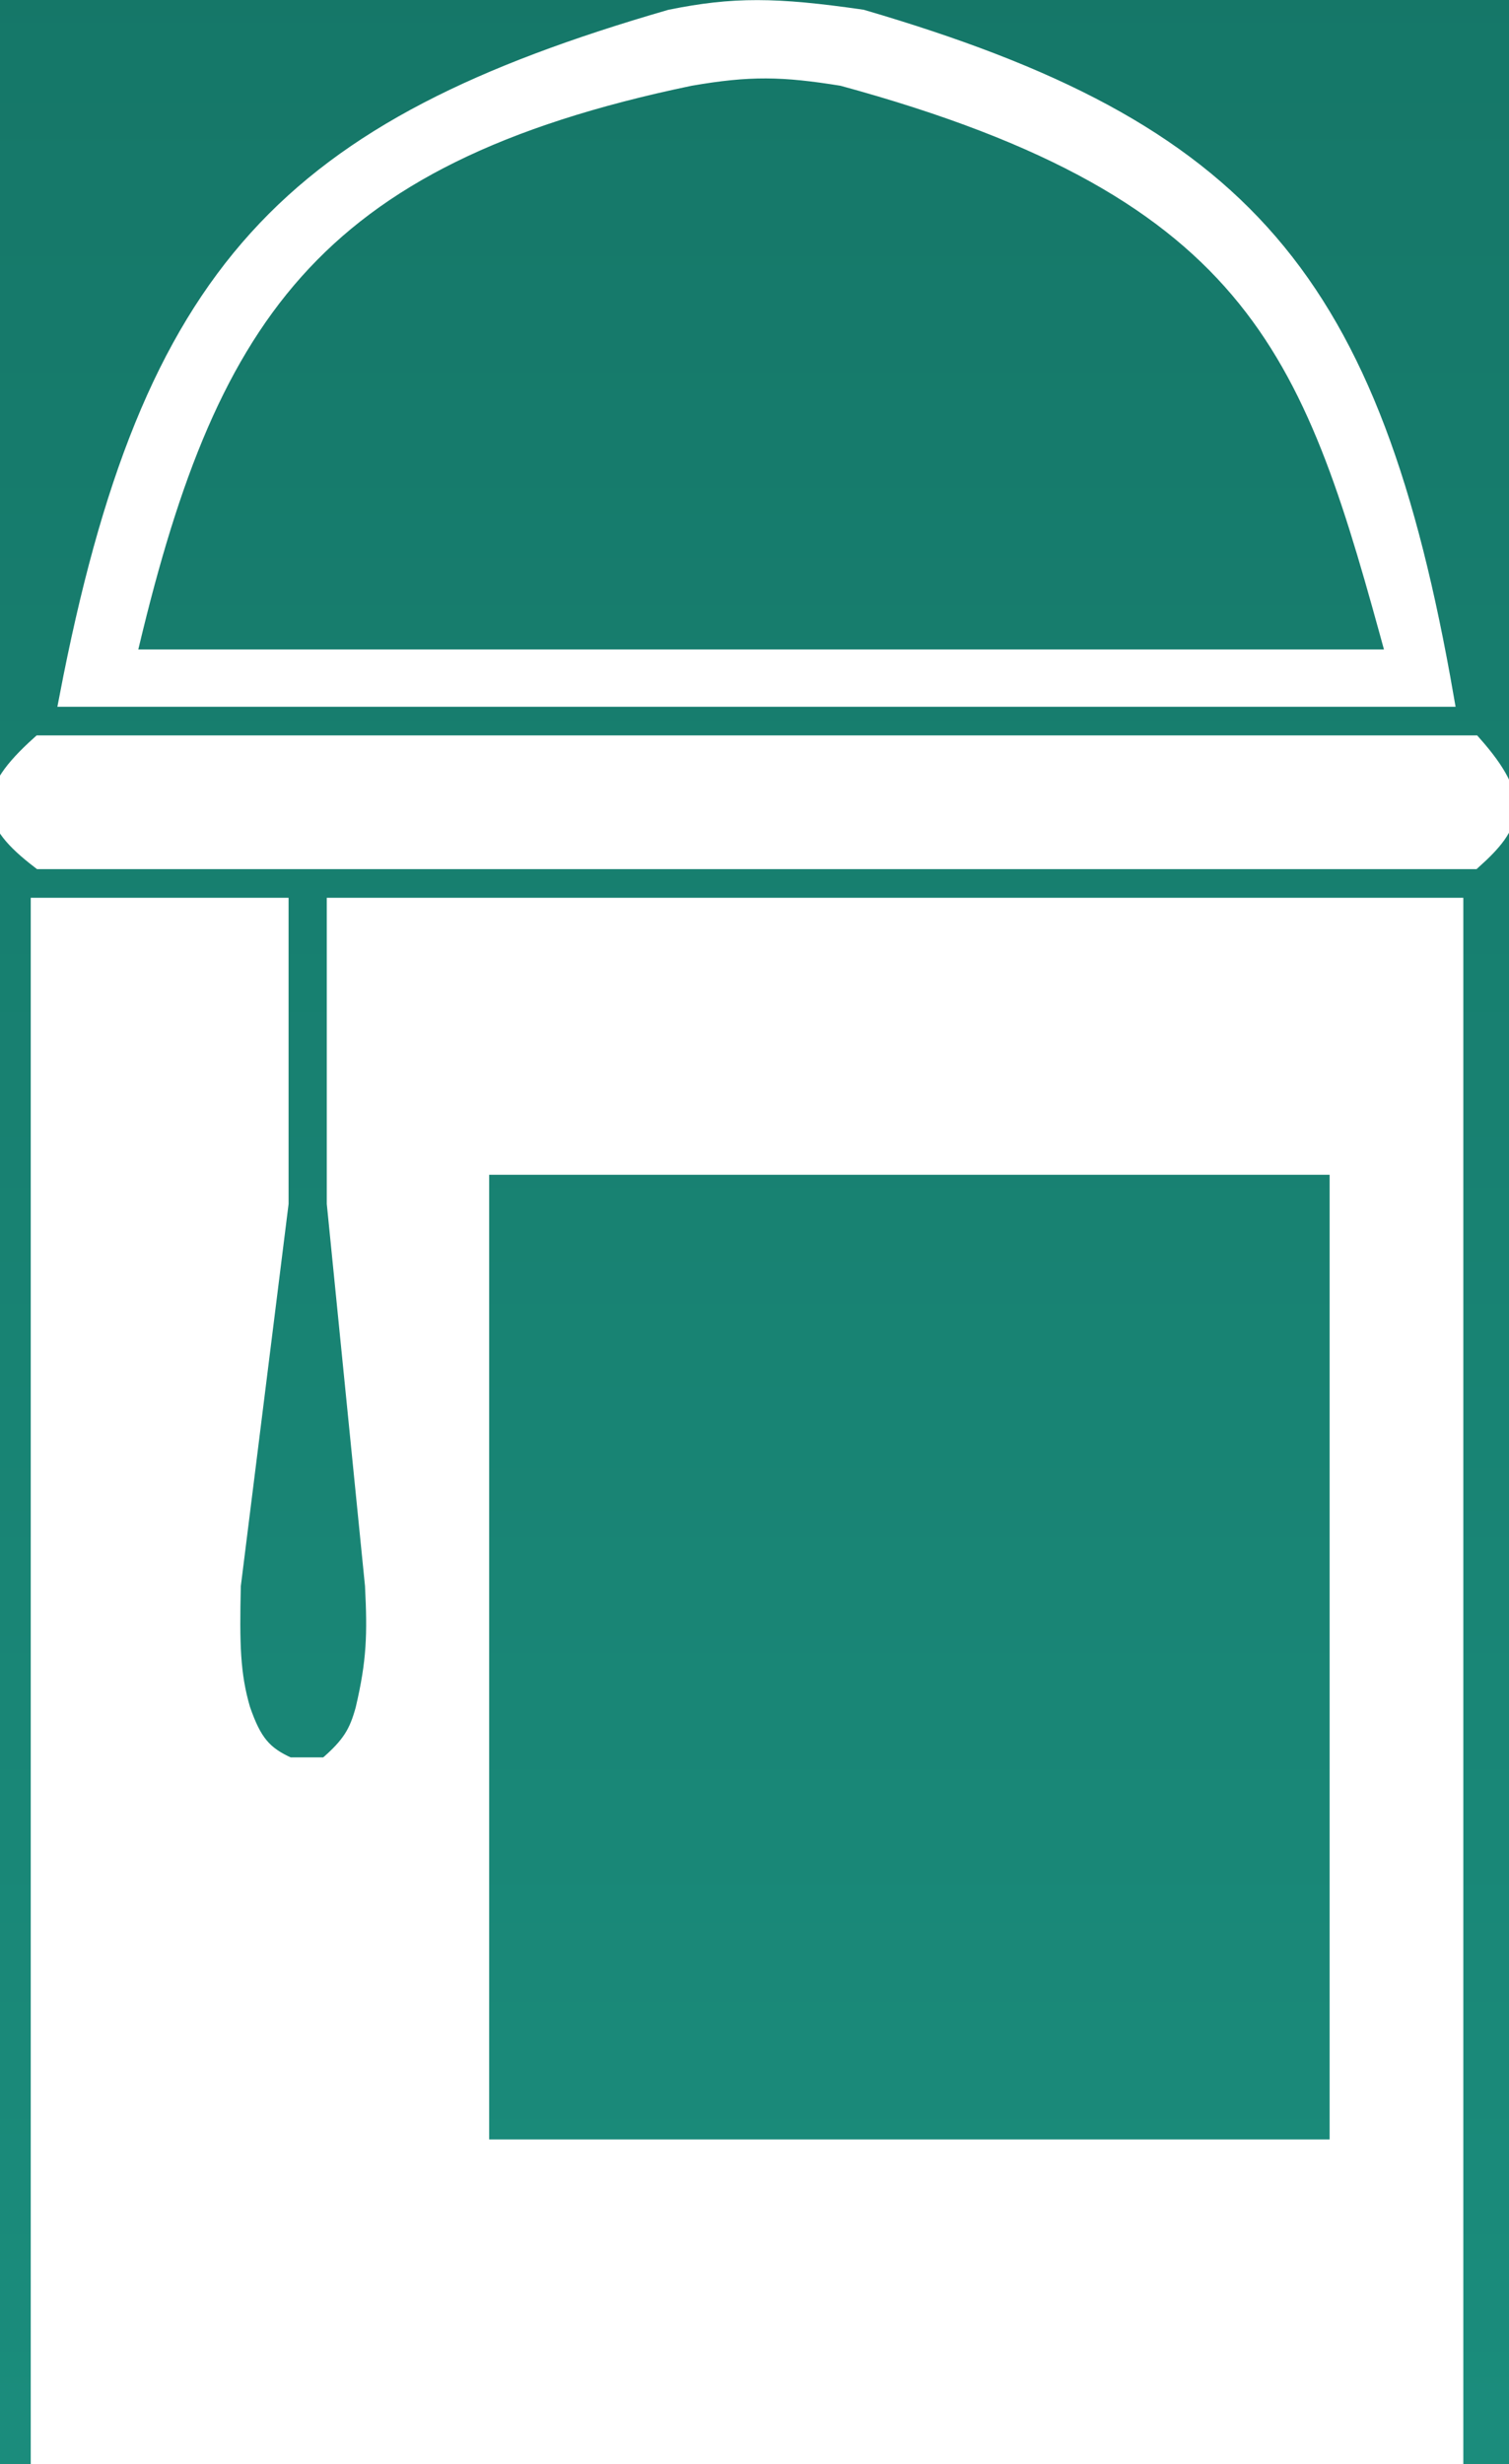 <svg width="79" height="129" viewBox="0 0 79 129" fill="none" xmlns="http://www.w3.org/2000/svg">
<rect width="79" height="129" fill="black"/>
<rect width="1440" height="1024" transform="translate(-1222 -459)" fill="url(#paint0_linear_0_1)"/>
<path d="M77.109 39H2.109C-0.785 41.606 -0.619 42.905 2.109 45H77.109C79.18 43.136 79.703 41.943 77.109 39Z" fill="white"/>
<path fill-rule="evenodd" clip-rule="evenodd" d="M2.609 47.5H14.608V63L12.108 83C12.038 86.089 12.073 87.665 12.608 89.5C13.212 91.254 13.761 91.902 15.108 92.5H17.108C18.409 91.391 18.772 90.725 19.108 89.5C19.704 86.968 19.736 85.544 19.608 83L17.608 63V47.5H76.109V129H2.109V47.5H2.609ZM25.108 112.5V61H70.109V112.5H25.108Z" fill="white"/>
<path fill-rule="evenodd" clip-rule="evenodd" d="M3.609 36.5H7.109H72.609H75.609C71.793 14.582 65.079 6.843 45.108 1C40.603 0.349 38.399 0.333 35.108 1C15.19 6.77 7.904 14.129 3.609 36.5ZM36.108 4C16.096 8.167 10.743 16.754 6.609 34.5H73.109C68.801 18.724 66.16 10.004 44.108 4C40.983 3.494 39.235 3.456 36.108 4Z" fill="white"/>
<path d="M77.109 39H2.109C-0.785 41.606 -0.619 42.905 2.109 45H77.109C79.18 43.136 79.703 41.943 77.109 39Z" stroke="white"/>
<path fill-rule="evenodd" clip-rule="evenodd" d="M2.609 47.5H14.608V63L12.108 83C12.038 86.089 12.073 87.665 12.608 89.5C13.212 91.254 13.761 91.902 15.108 92.5H17.108C18.409 91.391 18.772 90.725 19.108 89.5C19.704 86.968 19.736 85.544 19.608 83L17.608 63V47.5H76.109V129H2.109V47.5H2.609ZM25.108 112.5V61H70.109V112.5H25.108Z" stroke="white"/>
<path fill-rule="evenodd" clip-rule="evenodd" d="M3.609 36.5H7.109H72.609H75.609C71.793 14.582 65.079 6.843 45.108 1C40.603 0.349 38.399 0.333 35.108 1C15.19 6.77 7.904 14.129 3.609 36.5ZM36.108 4C16.096 8.167 10.743 16.754 6.609 34.5H73.109C68.801 18.724 66.16 10.004 44.108 4C40.983 3.494 39.235 3.456 36.108 4Z" stroke="white"/>
<defs>
<linearGradient id="paint0_linear_0_1" x1="720" y1="0" x2="720" y2="1024" gradientUnits="userSpaceOnUse">
<stop stop-color="#022C22"/>
<stop offset="1" stop-color="#2DD4BF"/>
</linearGradient>
</defs>
</svg>
